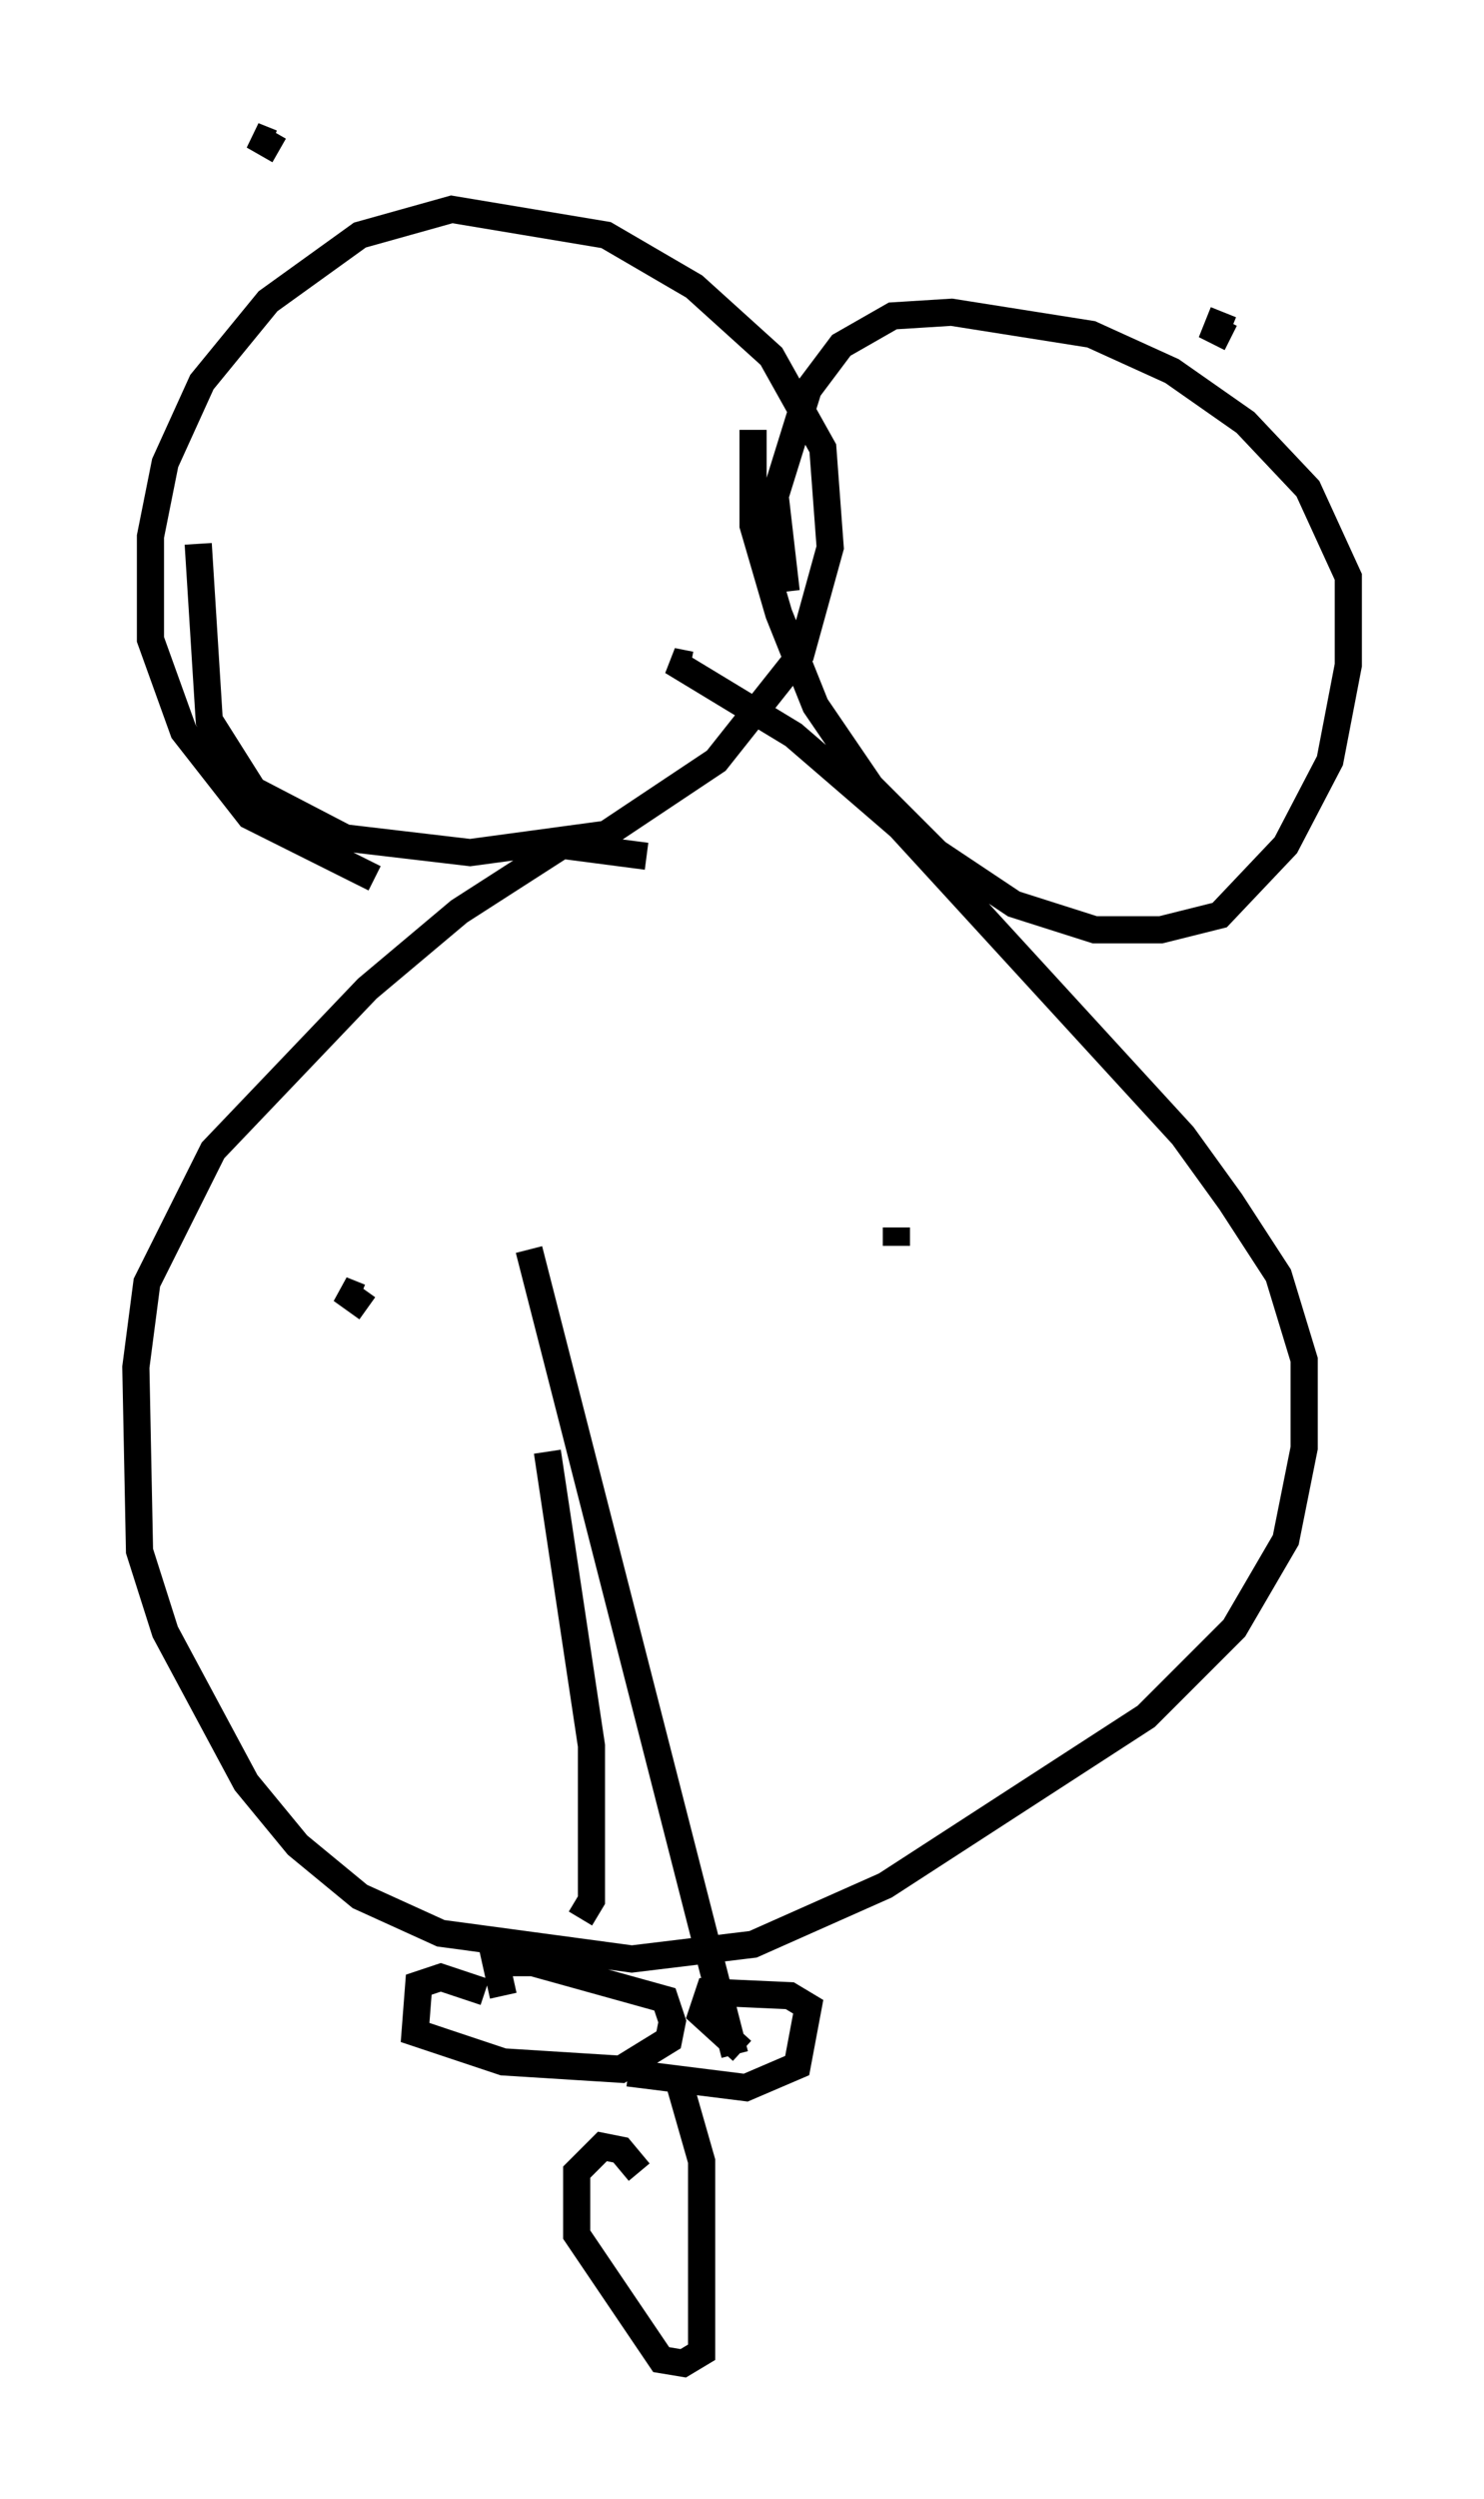 <?xml version="1.0" encoding="utf-8" ?>
<svg baseProfile="full" height="92.002" version="1.1" width="54.654" xmlns="http://www.w3.org/2000/svg" xmlns:ev="http://www.w3.org/2001/xml-events" xmlns:xlink="http://www.w3.org/1999/xlink"><defs /><rect fill="white" height="92.002" width="54.654" x="0" y="0" /><path d="M9.059, 15.961 m-1.759, 4.059 l0.406, 6.495 1.624, 2.571 l3.383, 1.759 4.601, 0.541 l5.007, -0.677 4.059, -2.706 l3.112, -3.924 1.083, -3.924 l-0.271, -3.654 -1.894, -3.383 l-2.842, -2.571 -3.248, -1.894 l-5.683, -0.947 -3.383, 0.947 l-3.383, 2.436 -2.436, 2.977 l-1.353, 2.977 -0.541, 2.706 l0.0, 3.789 1.218, 3.383 l2.436, 3.112 4.601, 2.3 m13.938, -16.509 l0.0, 3.518 0.947, 3.248 l1.353, 3.383 2.03, 2.977 l2.436, 2.436 2.842, 1.894 l2.977, 0.947 2.436, 0.0 l2.165, -0.541 2.436, -2.571 l1.624, -3.112 0.677, -3.518 l0.0, -3.248 -1.488, -3.248 l-2.3, -2.436 -2.706, -1.894 l-2.977, -1.353 -5.142, -0.812 l-2.165, 0.135 -1.894, 1.083 l-1.218, 1.624 -1.218, 3.924 l0.406, 3.518 m-18.944, -16.509 l-0.677, -0.271 0.947, 0.541 m34.776, 5.954 l-0.271, 0.677 0.541, 0.271 m-21.515, 19.08 l-3.112, -0.406 -3.789, 2.436 l-3.383, 2.842 -5.683, 5.954 l-2.436, 4.871 -0.406, 3.112 l0.135, 6.766 0.947, 2.977 l2.977, 5.548 1.894, 2.3 l2.3, 1.894 2.977, 1.353 l7.036, 0.947 4.465, -0.541 l4.871, -2.165 9.607, -6.225 l3.248, -3.248 1.894, -3.248 l0.677, -3.383 0.0, -3.248 l-0.947, -3.112 -1.759, -2.706 l-1.759, -2.436 -10.419, -11.367 l-3.924, -3.383 -4.465, -2.706 l0.677, 0.135 m-12.178, 23.274 l-0.677, -0.271 0.947, 0.677 m19.486, -2.977 l0.0, 0.677 m-15.155, 27.469 l-1.624, -0.541 -0.812, 0.271 l-0.135, 1.759 3.248, 1.083 l4.33, 0.271 1.759, -1.083 l0.135, -0.677 -0.271, -0.812 l-4.871, -1.353 -1.353, 0.0 l0.271, 1.218 m2.842, -2.842 l0.406, -0.677 0.0, -5.683 l-1.624, -10.825 m-0.677, -7.442 l7.578, 29.634 m-3.924, 0.677 l4.33, 0.541 1.894, -0.812 l0.406, -2.165 -0.677, -0.406 l-2.977, -0.135 -0.271, 0.812 l1.488, 1.353 m-3.789, 4.465 l-0.677, -0.812 -0.677, -0.135 l-0.947, 0.947 0.0, 2.3 l3.112, 4.601 0.812, 0.135 l0.677, -0.406 0.0, -7.036 l-0.812, -2.842 " fill="none" stroke="black" stroke-width="1" /></svg>